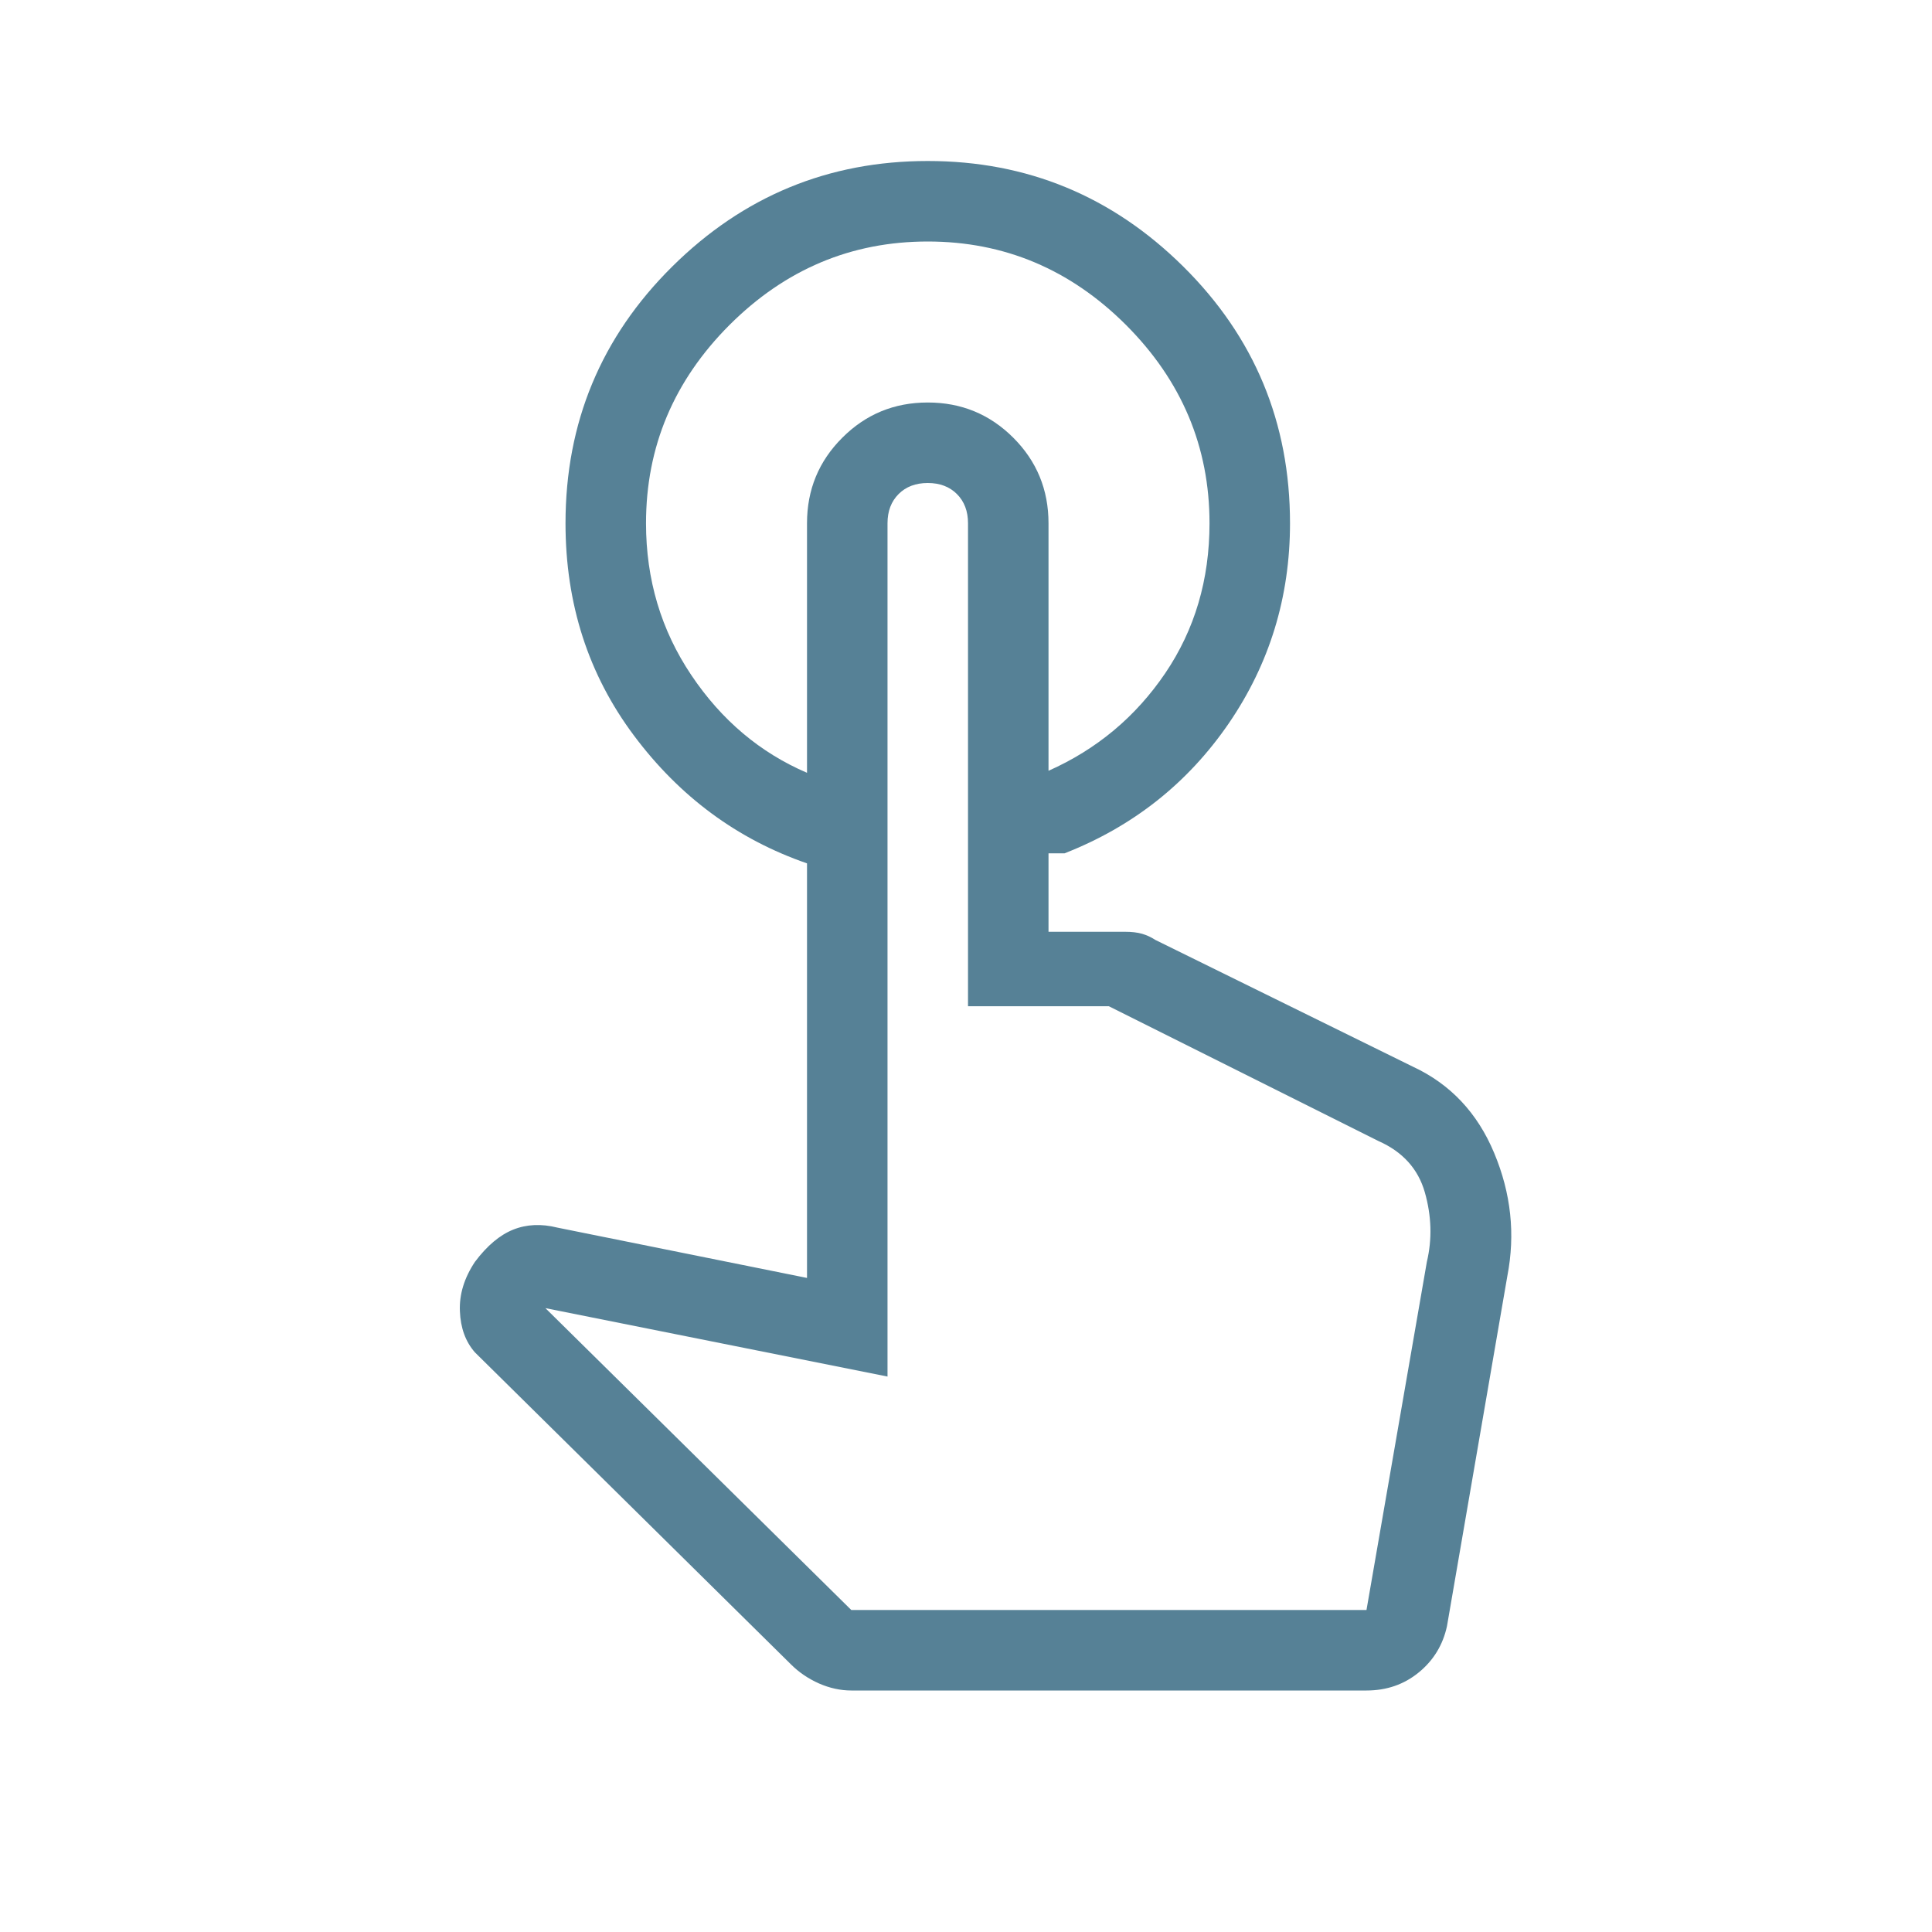 <svg width="24" height="24" viewBox="0 0 24 24" fill="none" xmlns="http://www.w3.org/2000/svg">
<path d="M11.525 2C12.758 2 13.817 2.437 14.7 3.312C15.583 4.187 16.025 5.25 16.025 6.5C16.025 7.417 15.771 8.246 15.263 8.988C14.754 9.729 14.075 10.267 13.225 10.6H13.025V9.575C13.625 9.308 14.108 8.904 14.475 8.363C14.842 7.821 15.025 7.2 15.025 6.5C15.025 5.55 14.679 4.729 13.988 4.037C13.296 3.346 12.475 3 11.525 3C10.575 3 9.754 3.346 9.062 4.037C8.371 4.729 8.025 5.55 8.025 6.5C8.025 7.2 8.213 7.829 8.588 8.387C8.963 8.946 9.442 9.35 10.025 9.6V10.725C9.158 10.425 8.442 9.896 7.875 9.137C7.308 8.379 7.025 7.5 7.025 6.5C7.025 5.25 7.467 4.187 8.35 3.312C9.233 2.437 10.292 2 11.525 2ZM10.575 21C10.442 21 10.308 20.971 10.175 20.913C10.042 20.854 9.925 20.775 9.825 20.675L5.9 16.8C5.783 16.667 5.721 16.496 5.713 16.288C5.704 16.079 5.767 15.875 5.9 15.675C6.05 15.475 6.208 15.342 6.375 15.275C6.542 15.208 6.725 15.2 6.925 15.25L10.025 15.875V6.5C10.025 6.083 10.171 5.729 10.463 5.438C10.754 5.146 11.108 5 11.525 5C11.942 5 12.296 5.146 12.588 5.438C12.879 5.729 13.025 6.083 13.025 6.5V11.575H13.975C14.058 11.575 14.129 11.583 14.188 11.6C14.246 11.617 14.3 11.642 14.35 11.675L17.55 13.25C18.017 13.467 18.354 13.825 18.562 14.325C18.771 14.825 18.825 15.333 18.725 15.85L17.975 20.2C17.925 20.433 17.808 20.625 17.625 20.775C17.442 20.925 17.225 21 16.975 21H10.575ZM10.575 20H16.975L17.725 15.675C17.792 15.392 17.783 15.104 17.7 14.812C17.617 14.521 17.425 14.308 17.125 14.175L13.775 12.5H12.025V6.5C12.025 6.35 11.979 6.229 11.887 6.137C11.796 6.046 11.675 6 11.525 6C11.375 6 11.254 6.046 11.163 6.137C11.071 6.229 11.025 6.35 11.025 6.5V17.1L6.775 16.25L10.575 20ZM16.975 20H10.575H16.975Z" fill="#568196"/>
</svg>
